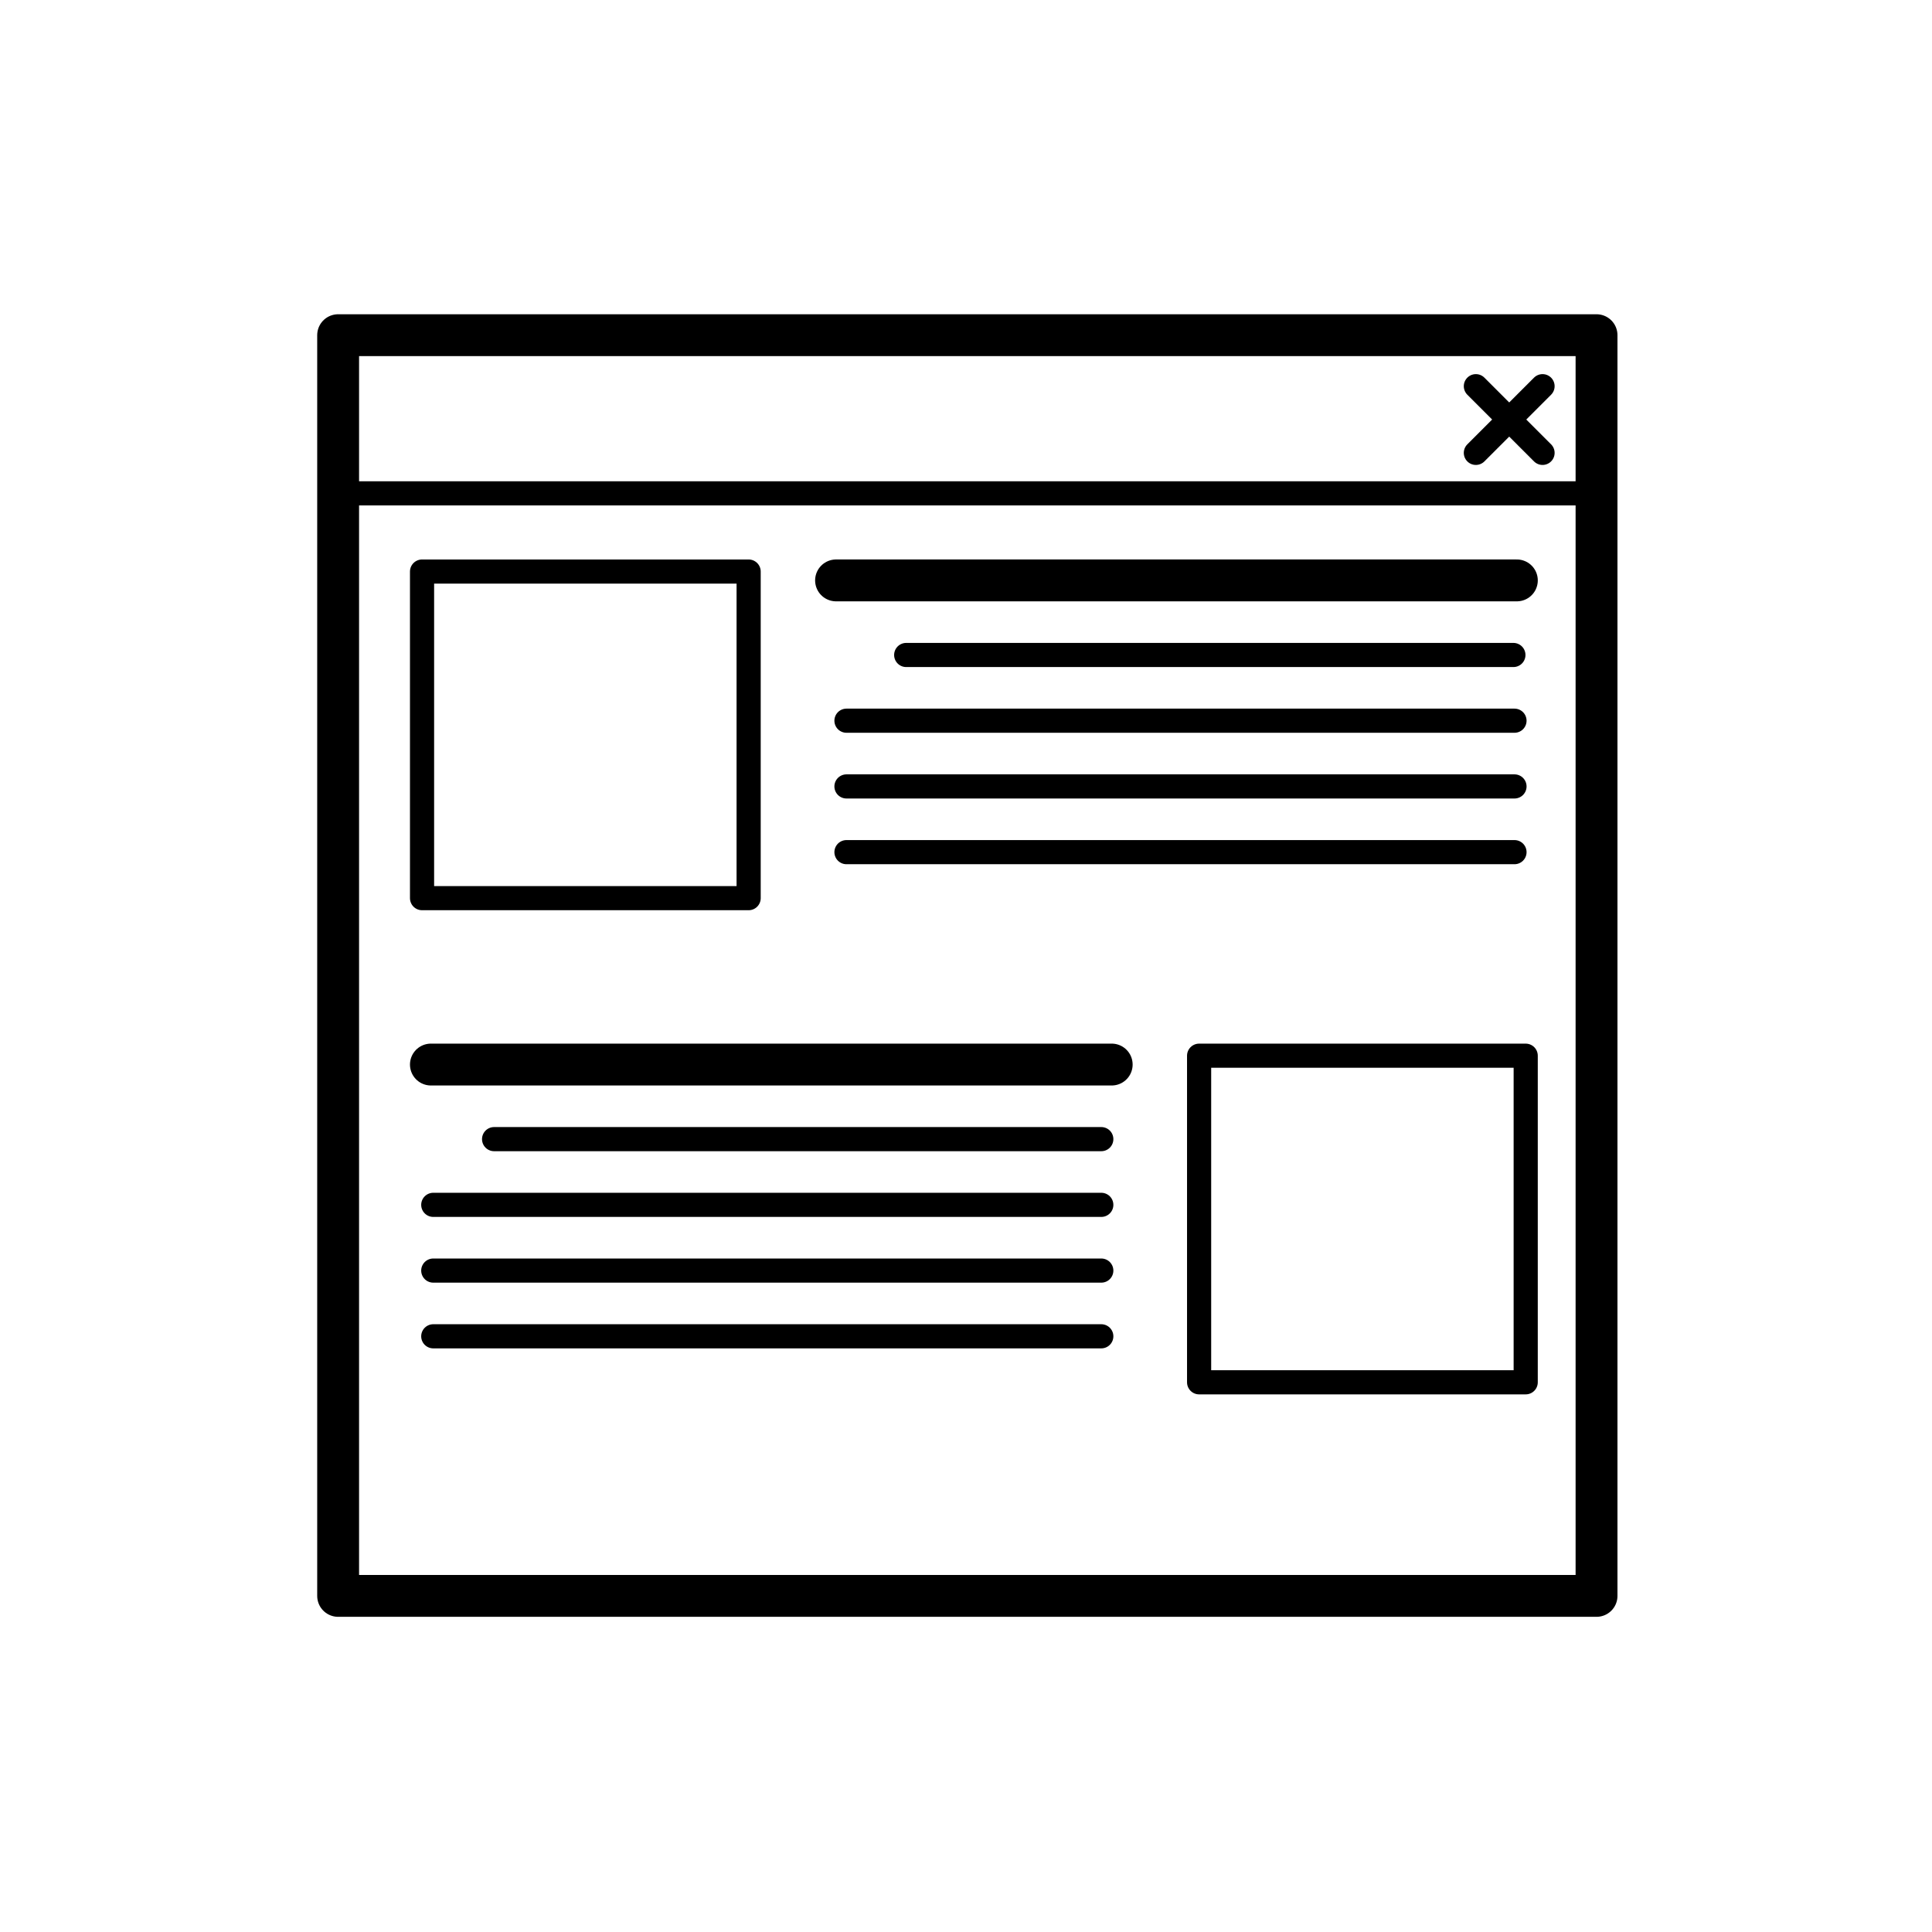 <?xml version="1.0" encoding="UTF-8" standalone="no"?>
<svg
   xmlns:dc="http://purl.org/dc/elements/1.1/"
   xmlns:cc="http://creativecommons.org/ns#"
   xmlns:rdf="http://www.w3.org/1999/02/22-rdf-syntax-ns#"
   xmlns:svg="http://www.w3.org/2000/svg"
   xmlns="http://www.w3.org/2000/svg"
   xmlns:sodipodi="http://sodipodi.sourceforge.net/DTD/sodipodi-0.dtd"
   xmlns:inkscape="http://www.inkscape.org/namespaces/inkscape"
   width="600"
   height="600"
   viewBox="0 0 158.75 158.75"
   version="1.1"
   id="svg8"
   inkscape:version="1.0.1 (3bc2e813f5, 2020-09-07)"
   sodipodi:docname="websites.svg"
   inkscape:export-filename="F:\Workspace\saltfreesite\SaltFreeInteractive.github.io\assets\images\banner-background.png"
   inkscape:export-xdpi="96"
   inkscape:export-ydpi="96">
  <defs
     id="defs2">
    <inkscape:path-effect
       bendpath4="M -256.489,299.424 V 467.467"
       bendpath3="M -256.489,467.467 H 218.306"
       bendpath2="M 218.306,299.424 V 467.467"
       bendpath1="M -256.489,299.424 H 218.306"
       xx="true"
       yy="true"
       is_visible="true"
       id="path-effect1026"
       effect="envelope"
       lpeversion="0" />
    <inkscape:path-effect
       bendpath1-nodetypes="cc"
       bendpath4="M -2.682,2.368 V 123.95"
       bendpath3="M -2.682,123.95 H 200.362"
       bendpath2="M 200.362,2.368 V 123.95"
       bendpath1="M 0,0 H 1"
       xx="true"
       yy="true"
       is_visible="true"
       id="path-effect5038"
       effect="envelope"
       lpeversion="0" />
  </defs>
  <sodipodi:namedview
     id="base"
     pagecolor="#ffffff"
     bordercolor="#666666"
     borderopacity="1.0"
     inkscape:pageopacity="0.0"
     inkscape:pageshadow="2"
     inkscape:zoom="1.979899"
     inkscape:cx="182.41776"
     inkscape:cy="375.29616"
     inkscape:document-units="mm"
     inkscape:current-layer="layer1"
     inkscape:document-rotation="0"
     showgrid="false"
     inkscape:pagecheckerboard="true"
     units="px"
     inkscape:window-width="2560"
     inkscape:window-height="1417"
     inkscape:window-x="-8"
     inkscape:window-y="-8"
     inkscape:window-maximized="1"
     inkscape:snap-midpoints="false"
     inkscape:snap-intersection-paths="false"
     inkscape:snap-object-midpoints="false"
     inkscape:object-paths="true"
     inkscape:snap-nodes="true"
     inkscape:snap-global="false"
     inkscape:snap-bbox="false" />
  <g
     inkscape:label="Layer 1"
     inkscape:groupmode="layer"
     id="layer1">
    <rect
       style="fill:none;stroke:#000000;stroke-width:3.44;stroke-linecap:round;stroke-linejoin:round;paint-order:fill markers stroke;stroke-miterlimit:4;stroke-dasharray:none;opacity:1"
       id="rect4546"
       width="103.401"
       height="103.59"
       x="27.784"
       y="27.542" />
    <path
       style="fill:none;stroke:#000000;stroke-width:1.984;stroke-linecap:butt;stroke-linejoin:miter;stroke-opacity:1;stroke-miterlimit:4;stroke-dasharray:none"
       d="M 27.784,40.538 H 131.185"
       id="path4548" />
    <path
       style="fill:none;stroke:#000000;stroke-width:1.984;stroke-linecap:round;stroke-linejoin:round;stroke-miterlimit:4;stroke-dasharray:none;stroke-opacity:1"
       d="m 121.27,31.733 5.479,5.479"
       id="path5128" />
    <path
       style="fill:none;stroke:#000000;stroke-width:1.984;stroke-linecap:round;stroke-linejoin:round;stroke-miterlimit:4;stroke-dasharray:none;stroke-opacity:1"
       d="m 126.749,31.733 -5.479,5.479"
       id="path5130" />
    <rect
       style="opacity:1;fill:none;stroke:#000000;stroke-width:1.984;stroke-linecap:round;stroke-linejoin:round;stroke-miterlimit:4;stroke-dasharray:none;paint-order:fill markers stroke"
       id="rect5132"
       width="26.836"
       height="26.836"
       x="34.679"
       y="46.964" />
    <path
       style="fill:none;stroke:#000000;stroke-width:3.44;stroke-linecap:round;stroke-linejoin:round;stroke-miterlimit:4;stroke-dasharray:none;stroke-opacity:1"
       d="M 68.697,47.691 H 124.638"
       id="path5136" />
    <path
       style="fill:none;stroke:#000000;stroke-width:1.984;stroke-linecap:round;stroke-linejoin:round;stroke-miterlimit:4;stroke-dasharray:none;stroke-opacity:1"
       d="M 74.461,53.819 H 124.354"
       id="path5140" />
    <path
       style="fill:none;stroke:#000000;stroke-width:1.984;stroke-linecap:round;stroke-linejoin:round;stroke-miterlimit:4;stroke-dasharray:none;stroke-opacity:1"
       d="M 69.553,59.219 H 124.444"
       id="path5142" />
    <path
       style="fill:none;stroke:#000000;stroke-width:1.984;stroke-linecap:round;stroke-linejoin:round;stroke-miterlimit:4;stroke-dasharray:none;stroke-opacity:1"
       d="M 69.553,64.62 H 124.444"
       id="path5144" />
    <path
       style="fill:none;stroke:#000000;stroke-width:1.984;stroke-linecap:round;stroke-linejoin:round;stroke-miterlimit:4;stroke-dasharray:none;stroke-opacity:1"
       d="M 69.553,70.02 H 124.444"
       id="path5146" />
    <rect
       style="opacity:1;fill:none;stroke:#000000;stroke-width:1.984;stroke-linecap:round;stroke-linejoin:round;stroke-miterlimit:4;stroke-dasharray:none;paint-order:fill markers stroke"
       id="rect5148"
       width="26.836"
       height="26.836"
       x="-125.365"
       y="86.746"
       transform="scale(-1,1)" />
    <path
       style="fill:none;stroke:#000000;stroke-width:3.44;stroke-linecap:round;stroke-linejoin:round;stroke-miterlimit:4;stroke-dasharray:none;stroke-opacity:1"
       d="M 91.347,87.473 H 35.407"
       id="path5150" />
    <path
       style="fill:none;stroke:#000000;stroke-width:1.984;stroke-linecap:round;stroke-linejoin:round;stroke-miterlimit:4;stroke-dasharray:none;stroke-opacity:1"
       d="M 90.492,93.601 H 40.599"
       id="path5152" />
    <path
       style="fill:none;stroke:#000000;stroke-width:1.984;stroke-linecap:round;stroke-linejoin:round;stroke-miterlimit:4;stroke-dasharray:none;stroke-opacity:1"
       d="M 90.492,99.001 H 35.601"
       id="path5154" />
    <path
       style="fill:none;stroke:#000000;stroke-width:1.984;stroke-linecap:round;stroke-linejoin:round;stroke-miterlimit:4;stroke-dasharray:none;stroke-opacity:1"
       d="M 90.492,104.402 H 35.601"
       id="path5156" />
    <path
       style="fill:none;stroke:#000000;stroke-width:1.984;stroke-linecap:round;stroke-linejoin:round;stroke-miterlimit:4;stroke-dasharray:none;stroke-opacity:1"
       d="M 90.492,109.802 H 35.601"
       id="path5158" />
  </g>
</svg>

